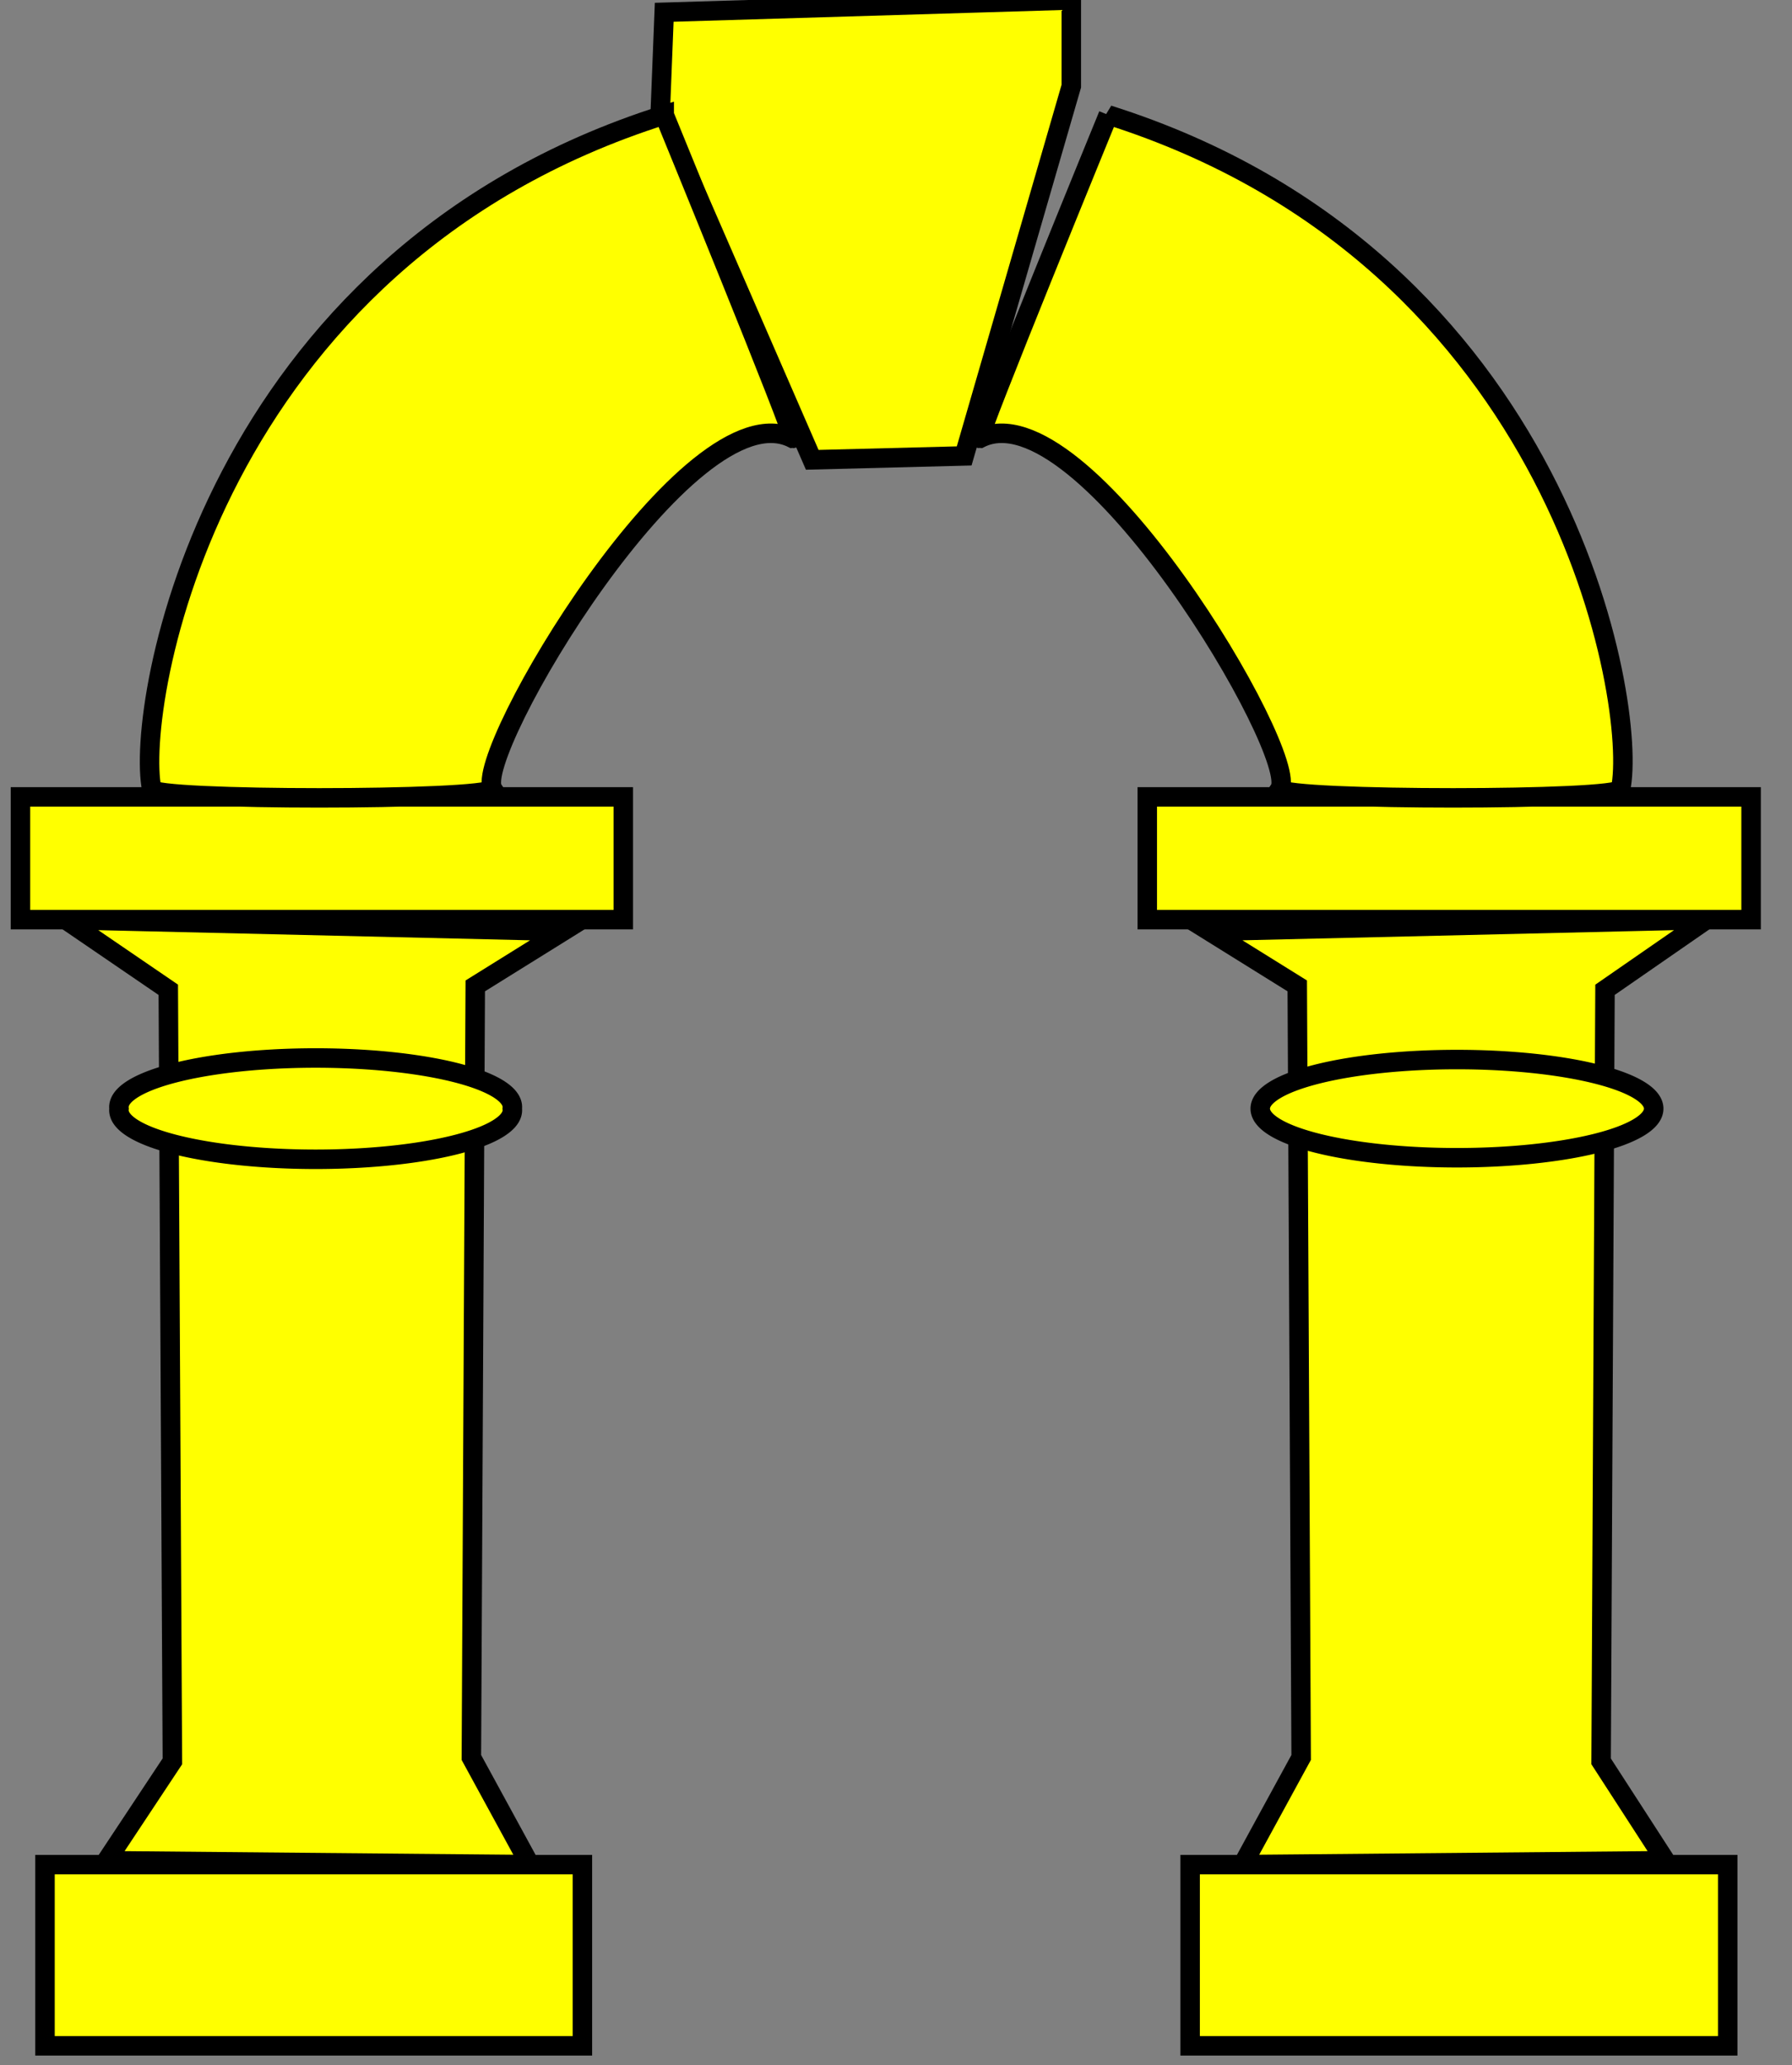 <?xml version="1.0" encoding="UTF-8" standalone="no"?>
<svg xmlns:dc="http://purl.org/dc/elements/1.1/"
                xmlns:cc="http://creativecommons.org/ns#"
                xmlns:rdf="http://www.w3.org/1999/02/22-rdf-syntax-ns#"
                xmlns:svg="http://www.w3.org/2000/svg"
                xmlns="http://www.w3.org/2000/svg"
                width="92"
                height="106"
                version="1.1" >
  <rect width="100%" height="100%" fill="#808080" stroke="none"/>
<g style="fill:#ffff00;fill-opacity:1;fill-rule:evenodd;stroke:#000000;stroke-width:3;stroke-linecap:butt;stroke-linejoin:miter;stroke-miterlimit:4;stroke-opacity:1;stroke-dasharray:none" id="body"><g  stroke-width="1" >
        <path d="m 87.6,47.2 -5.2,3.6 -0.2,39.6 3.3,5.1 -21.7,0.2 3,-5.5 -0.2,-39.6 -4.5,-2.8 25.5,-0.6 z"   />
        <path d="m 89.9,40.9 -31,0 0,6.3 31,0 0,-6.3 z"   />
        <path d="m 88.7,95.7 -27.6,0 0,9.3 27.6,0 0,-9.3 z"   />
        <path d="m 64.7,56.9 a 10.1,2.52 0 0 0 20.2,0 10.1,2.52 0 1 0 -20.2,0 z"   />
        <path d="m 56.9,5.9 c 23.4,7.4 27.2,30.4 26.3,34.6 0,0.6 -17.1,0.6 -17.5,0 1.1,-1.7 -10.1,-20.7 -15.4,-18 -0.2,0 6.6,-16.6 6.6,-16.6 z"   />
        <path d="M 34.1,0.63 33.9,5.68 41.7,23.6 49.5,23.4 55,4.42 55,0 34.1,0.63 z"   />
        <path d="m 3.37,47.2 5.27,3.6 0.21,39.6 -3.38,5.1 21.73,0.2 -3,-5.5 0.2,-39.6 4.5,-2.8 -25.53,-0.6 z"   />
        <path d="m 1.05,40.9 30.95,0 0,6.3 -30.95,0 0,-6.3 z"   />
        <path d="m 2.31,95.7 27.59,0 0,9.3 -27.59,0 0,-9.3 z"   />
        <path d="m 26.3,56.9 a 10.1,2.52 0 1 1 -20.19,0 10.1,2.52 0 1 1 20.19,0 z"   />
        <path d="M 34.1,5.9 C 10.7,13.3 6.92,36.3 7.79,40.5 c 0,0.6 17.11,0.6 17.51,0 -1.1,-1.7 10.1,-20.7 15.4,-18 0.2,0 -6.6,-16.6 -6.6,-16.6 z"   />
         </g></g>
</svg>
